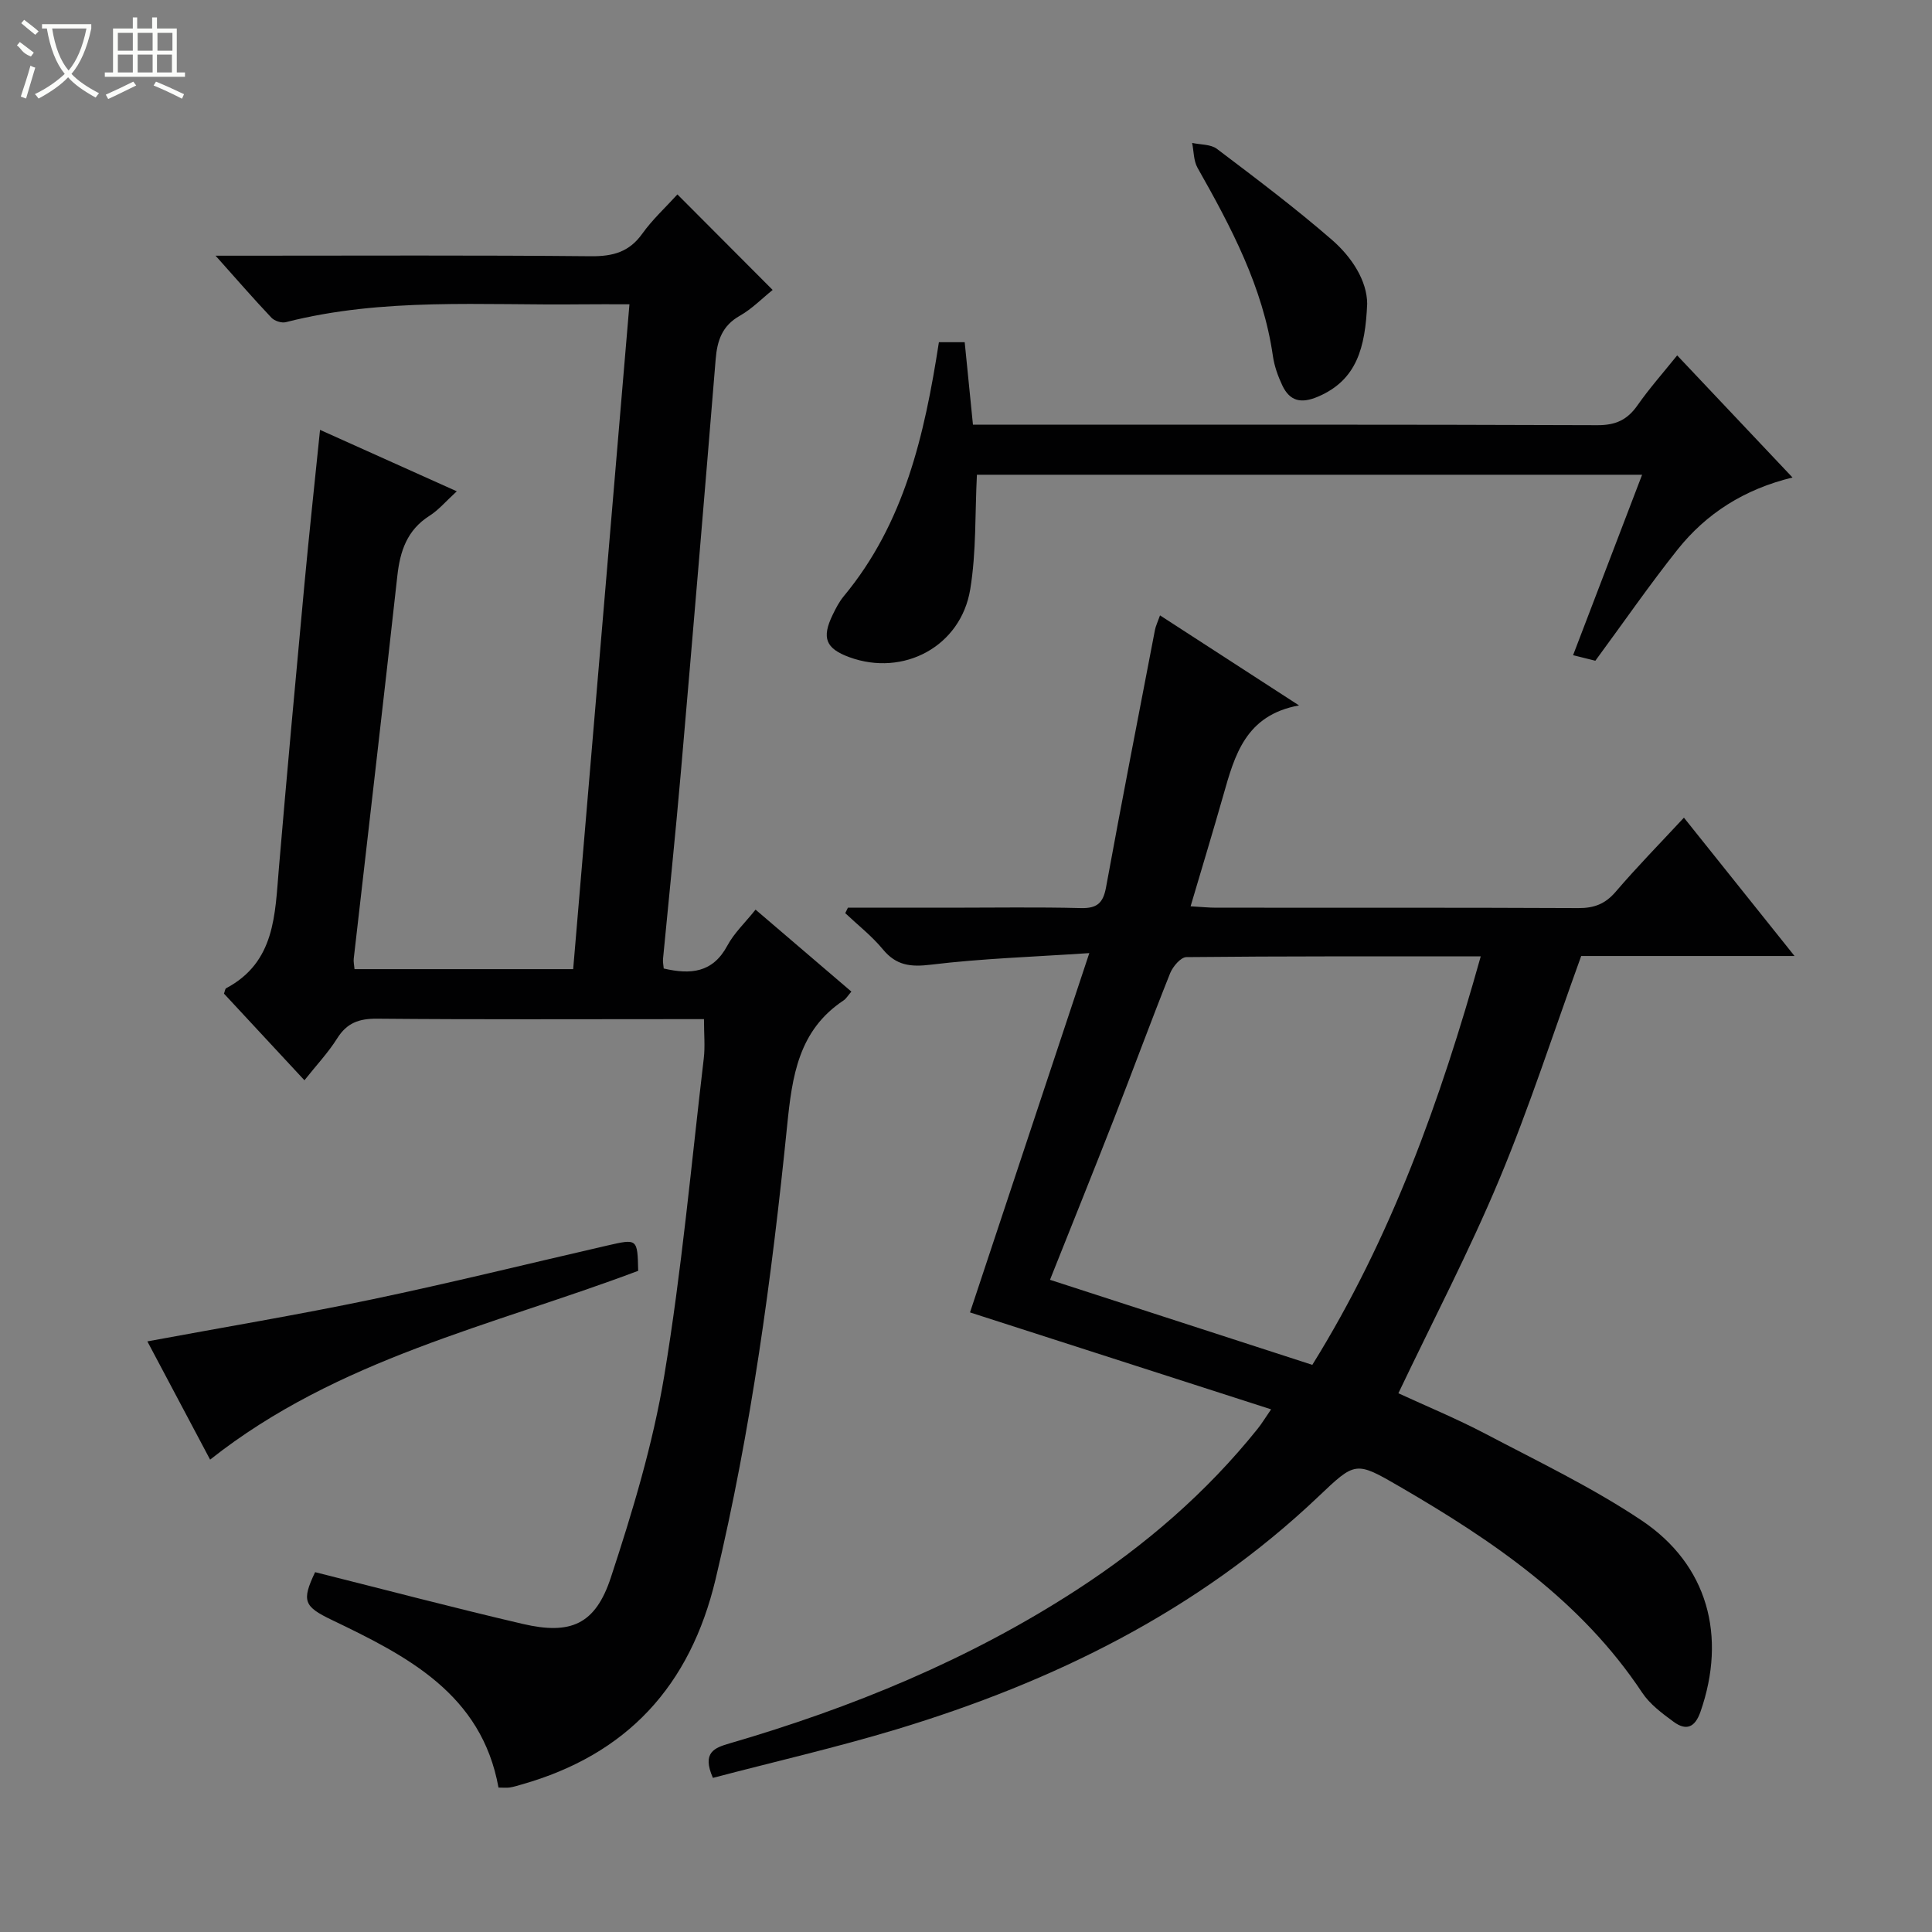 <svg enable-background="new 0 0 400 400" viewBox="0 0 400 400" xmlns="http://www.w3.org/2000/svg"><rect x="0" y="0" width="400" height="400" fill="#808080" stroke="none"/><g fill="#010102"><path d="m73.4 200.65h45.27c3.87-45.79 7.73-91.41 11.65-137.65-3.79 0-6.9-.03-10.01.01-20.43.24-40.97-1.46-61.12 3.69-.89.23-2.36-.25-3-.93-3.72-3.93-7.27-8.03-11.56-12.83h6.23c23.83 0 47.65-.12 71.48.11 4.55.04 7.92-.86 10.64-4.67 2.1-2.94 4.82-5.43 7.27-8.13 6.57 6.59 12.91 12.95 19.72 19.78-2.24 1.8-4.31 3.94-6.79 5.34-3.67 2.07-4.69 5.13-5.01 9.02-2.33 28.49-4.73 56.97-7.2 85.45-1.12 12.91-2.47 25.8-3.7 38.71-.06.62.09 1.27.15 1.97 5.55 1.29 10.14.91 13.17-4.74 1.38-2.58 3.64-4.7 5.84-7.45 6.77 5.79 13.26 11.35 19.84 16.97-.73.84-1.08 1.47-1.61 1.82-9.36 6.21-10.66 15.71-11.69 25.93-3.19 31.55-7.44 62.95-14.81 93.88-5.28 22.15-18.34 36.35-40.2 42.54-.8.23-1.59.48-2.41.61-.64.1-1.31.02-2.34.02-3.5-19.38-18.88-27.21-34.51-34.71-5.77-2.77-6.3-3.92-3.46-9.89 14.36 3.6 28.62 7.36 42.97 10.71 9.95 2.32 15.06.14 18.27-9.63 4.49-13.65 8.69-27.58 11.04-41.71 3.62-21.77 5.6-43.81 8.19-65.75.29-2.45.04-4.96.04-8.12-1.69 0-3.46 0-5.23 0-20.83 0-41.66.1-62.48-.09-3.73-.03-6.23.88-8.24 4.09-1.83 2.92-4.24 5.47-6.77 8.66-5.72-6.16-11.23-12.08-16.66-17.94.2-.52.23-.99.44-1.11 10.2-5.41 10.11-15.27 10.93-24.85 1.66-19.54 3.45-39.06 5.27-58.59.98-10.57 2.13-21.13 3.25-32.17 9.32 4.19 18.47 8.3 28.31 12.72-2.25 2.06-3.76 3.87-5.65 5.07-4.64 2.95-6.09 7.28-6.66 12.47-2.91 26.41-6.01 52.8-9.02 79.2-.08.62.08 1.27.16 2.19z"/><path d="m147.6 368.09c-2.35-5.33.39-6.24 3.49-7.15 25.34-7.39 49.56-17.33 71.79-31.75 14.21-9.22 26.9-20.15 37.52-33.4.81-1.01 1.48-2.13 2.77-4-21.02-6.76-41.51-13.36-62.34-20.07 8.1-24.41 16.18-48.75 24.7-74.39-11.64.78-22.25 1.12-32.74 2.39-4.26.52-7.23.2-10.02-3.19-2.27-2.75-5.16-5-7.77-7.47.18-.38.37-.75.55-1.13h21.24c9 0 18-.15 27 .08 3.33.08 4.6-1.03 5.2-4.28 3.25-17.79 6.72-35.54 10.13-53.3.15-.79.52-1.54 1.05-3.02 9.45 6.12 18.58 12.04 28.78 18.64-11.1 2.01-13.33 10.35-15.69 18.65-2.13 7.48-4.39 14.93-6.76 22.94 2.16.12 3.73.29 5.29.29 25 .02 50-.04 74.99.08 3.27.02 5.57-.86 7.73-3.38 4.41-5.15 9.17-10.01 14.13-15.34 7.63 9.54 14.95 18.7 22.9 28.64-15.55 0-30.11 0-44.17 0-5.74 15.84-10.72 31.32-16.97 46.28-6.2 14.84-13.68 29.13-20.88 44.25 5.65 2.61 12.04 5.24 18.12 8.44 10.86 5.71 22.01 11.06 32.18 17.85 13.78 9.19 17.71 24 12.24 39.67-1.15 3.28-2.97 3.95-5.54 2.07-2.39-1.75-4.93-3.64-6.53-6.05-12.64-19.05-30.88-31.43-50.14-42.62-9.22-5.36-9.21-5.26-16.9 2.04-24.92 23.67-54.85 38.35-87.36 48.19-12.51 3.77-25.28 6.7-37.99 10.04zm124.1-85.51c16.35-26.32 26.52-54.77 34.87-84.57-20.71 0-40.83-.06-60.94.15-1.16.01-2.8 1.94-3.36 3.32-4 10-7.71 20.12-11.63 30.16-4.33 11.08-8.78 22.11-13.25 33.33 18.28 5.92 36.08 11.69 54.31 17.61z"/><path d="m194.39 70.85h5.34c.55 5.5 1.09 10.91 1.71 17.08h5.31c41.33 0 82.66-.06 123.99.1 3.78.01 6.19-1.11 8.29-4.12 2.46-3.51 5.32-6.74 8.21-10.33 7.99 8.45 15.62 16.54 23.88 25.28-9.99 2.43-17.85 7.44-23.82 14.95-5.78 7.27-11.07 14.93-17 22.99-.96-.24-2.64-.66-4.61-1.15 4.79-12.53 9.47-24.74 14.29-37.36-46.34 0-92.23 0-137.72 0-.41 7.98-.11 15.97-1.38 23.7-1.94 11.87-13.84 18.17-25.04 14.07-4.88-1.79-5.77-3.98-3.44-8.78.65-1.34 1.35-2.71 2.3-3.85 12.52-15.08 16.7-33.28 19.69-52.58z"/><path d="m132.13 263.11c-30.25 11.4-62.19 18.17-88.63 39.09-4.2-7.91-8.64-16.28-12.99-24.48 15.74-2.92 31.1-5.48 46.33-8.66 16.38-3.43 32.64-7.45 48.95-11.2 6.19-1.42 6.19-1.41 6.34 5.25z"/><path d="m283.06 62.88c-.39 9.09-2.14 15.81-10.18 19.24-3.47 1.48-5.82.97-7.38-2.3-.91-1.92-1.66-4.02-1.96-6.11-2.05-14.27-8.65-26.68-15.61-38.98-.82-1.46-.76-3.42-1.11-5.14 1.73.38 3.84.26 5.13 1.23 8.05 6.09 16.14 12.18 23.76 18.79 4.27 3.7 7.32 8.58 7.35 13.27z"/></g><path d="m6.4 11.7c-2-.8-1.9-1.6-2.9-2.3l.6-.7c.9.7 1.9 1.4 2.9 2.2zm-2.1 8.3c.7-2.1 1.4-4.2 2-6.4.2.1.6.3 1 .4-.7 2.3-1.3 4.4-1.9 6.4zm3-12.8c-1.1-.9-2.1-1.7-2.9-2.4l.6-.7c1 .8 2 1.5 3 2.4zm1.4-1.3v-.9h10.2v.9c-.9 4.2-2.3 7.3-4.1 9.4 1.3 1.4 3.2 2.7 5.7 4-.2.2-.4.5-.7.9-2.5-1.4-4.4-2.7-5.7-4.2-1.4 1.5-3.5 3-6.1 4.4 0 0 0 0-.1-.1-.3-.4-.5-.7-.7-.8 2.7-1.3 4.7-2.8 6.2-4.2-1.8-2.2-3-5.3-3.7-9.4zm9.2 0h-7.1c.6 3.8 1.7 6.7 3.4 8.7 1.7-2 2.9-4.8 3.7-8.7z" fill="#fbfcfa"/><path d="m31.6 3.6h.9v2.3h4.1v9.1h1.7v.9h-16.6v-.9h1.7v-9.1h4.1v-2.3h.9v2.3h3.1v-2.3zm-4 13.3.6.8c-1.9.9-3.8 1.9-5.8 2.8-.2-.3-.3-.6-.5-.9 2-.9 3.9-1.8 5.7-2.7zm-3.2-10.1v3.7h3.1v-3.7zm0 4.5v3.7h3.1v-3.7zm4.1-4.5v3.7h3.1v-3.7zm0 4.5v3.7h3.1v-3.7zm9.1 9.1c-2.1-1.1-4.1-2-5.8-2.7l.5-.8c2.2.9 4.1 1.8 5.8 2.6l-.4.9zm-1.9-13.6h-3.1v3.7h3.1zm-3.2 4.5v3.7h3.1v-3.7z" fill="#fbfcfa"/></svg>